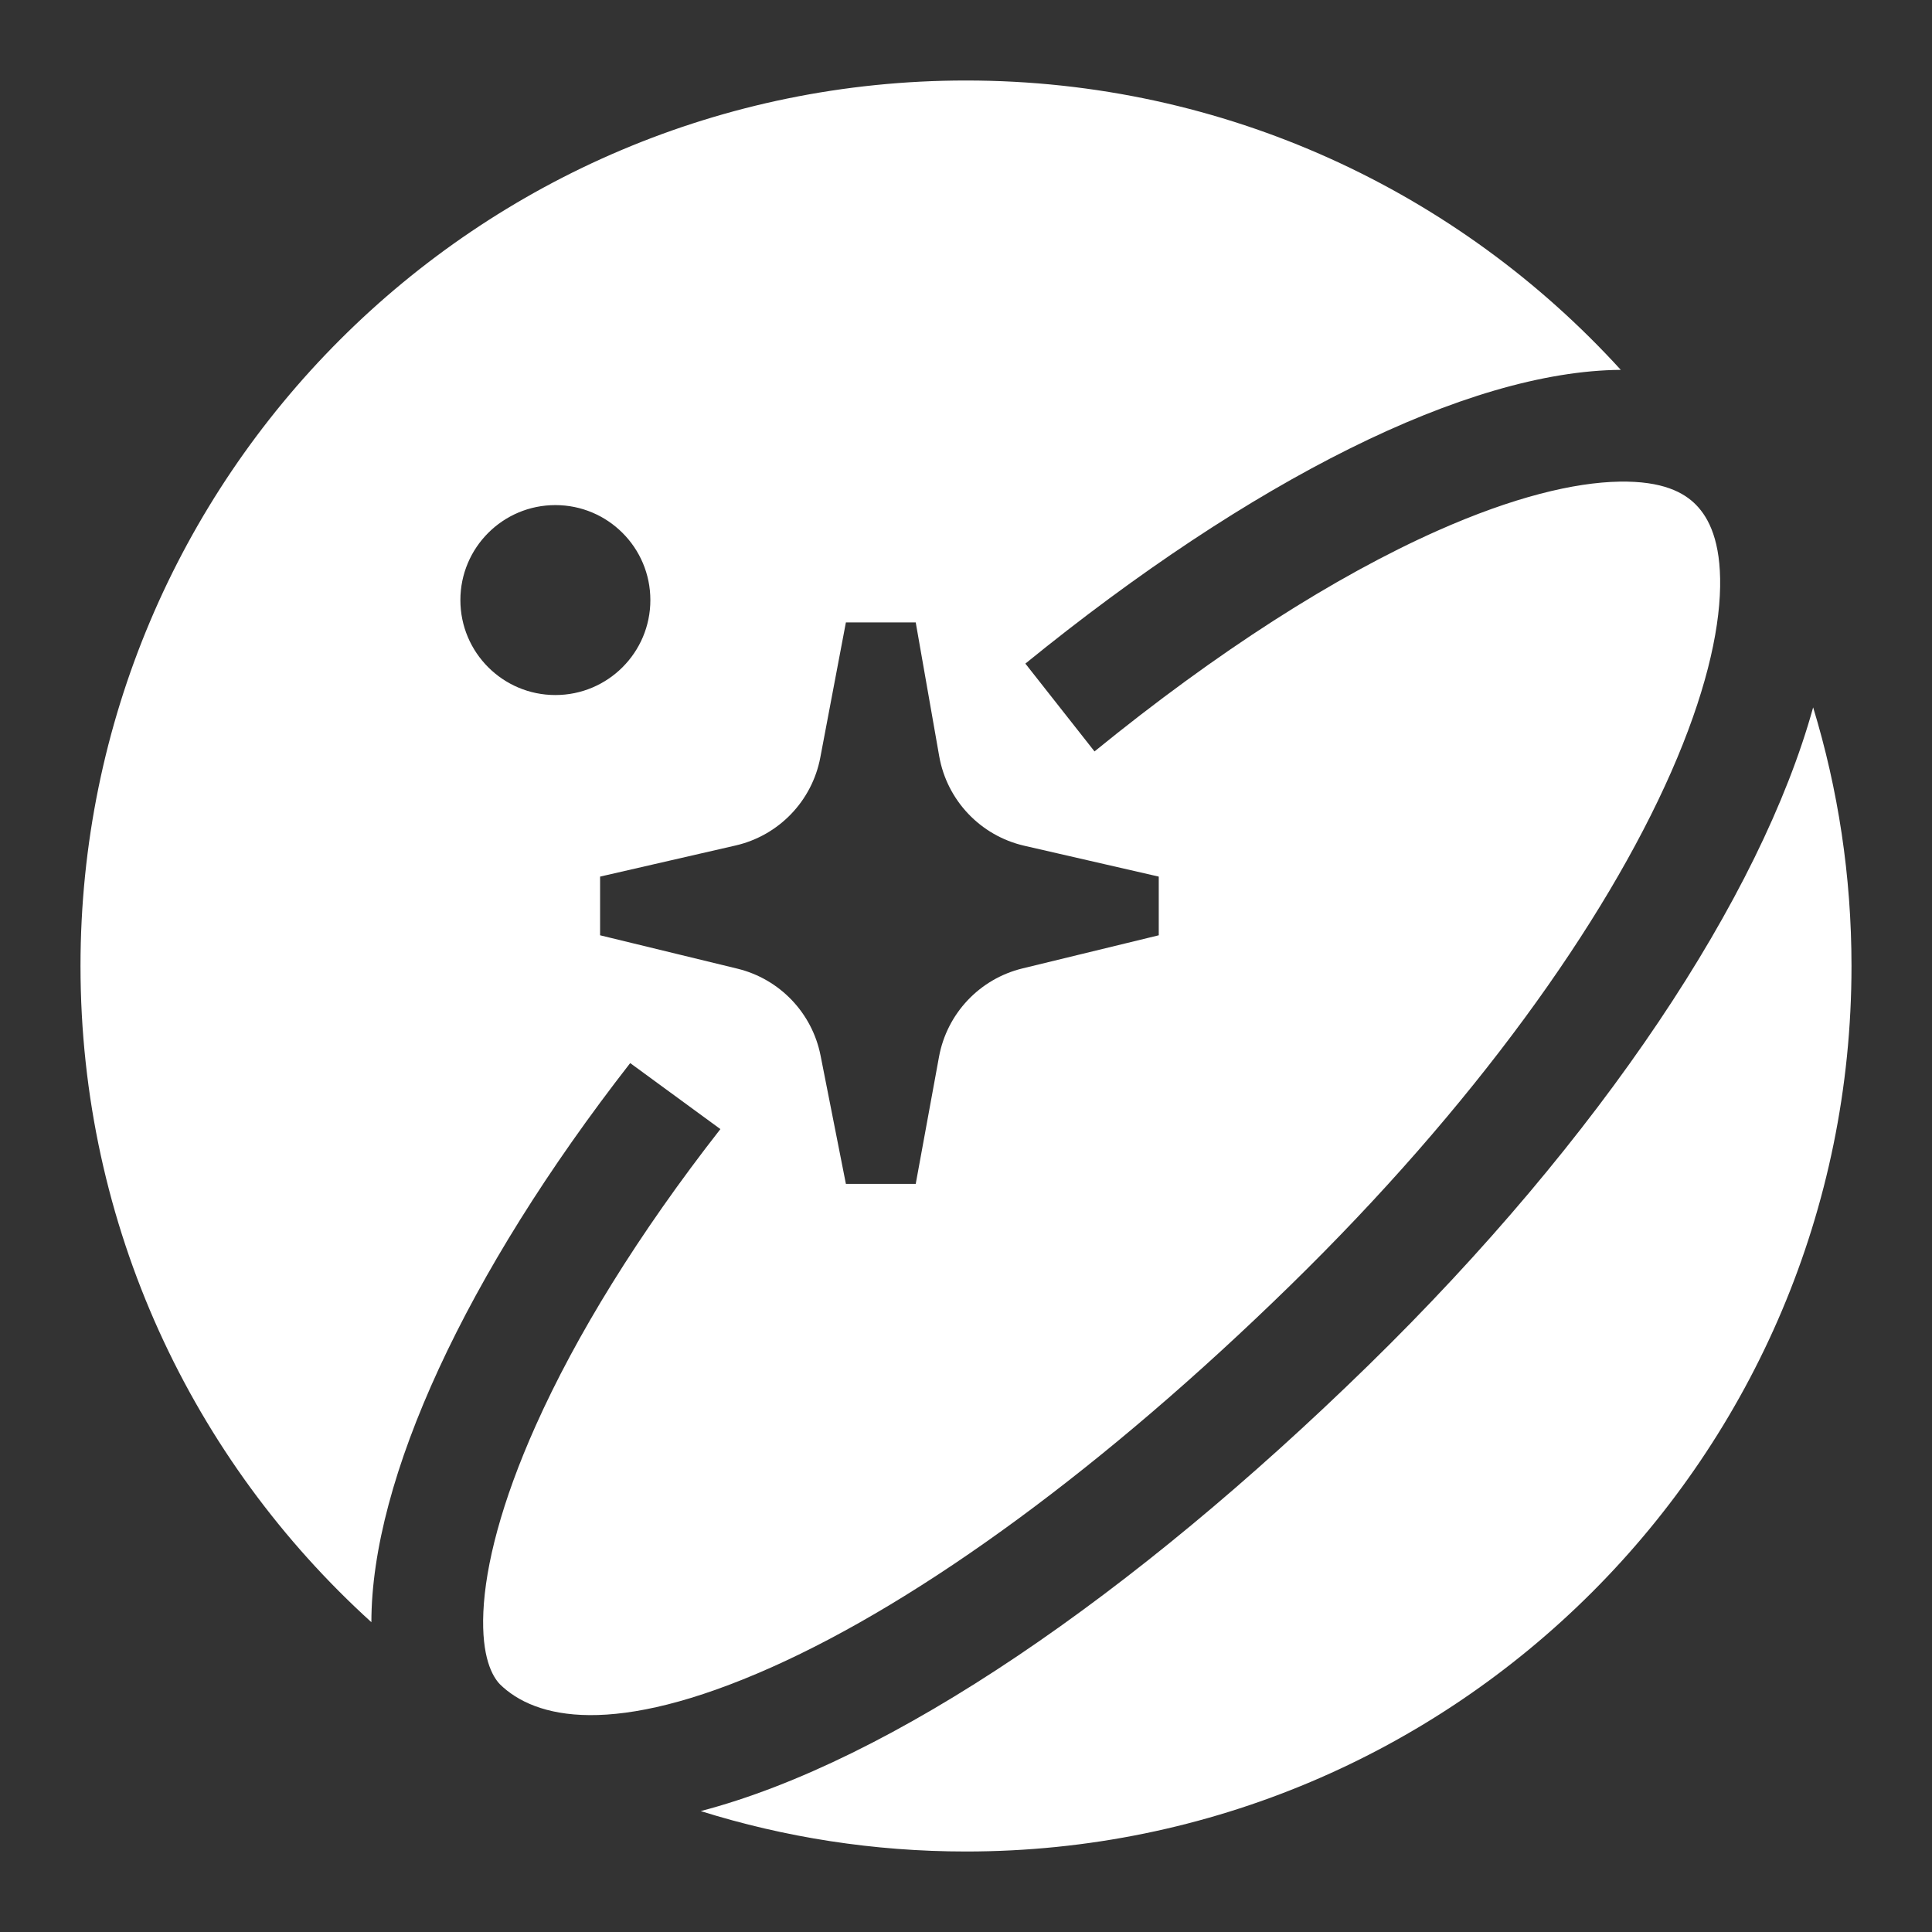<svg width="48" height="48" viewBox="0 0 48 48" fill="none" xmlns="http://www.w3.org/2000/svg">
<rect x="0" y="0" width="48" height="48" fill="#333333" stroke="none"/>
<path d="M24 46C36.15 46 46 36.15 46 24C46 21.765 45.667 19.607 45.047 17.575C43.746 22.278 39.788 28.265 33.994 33.924C28.124 39.657 22.144 43.756 17.41 44.996C19.49 45.648 21.704 46 24 46Z" fill="white"/>
<path fill-rule="evenodd" clip-rule="evenodd" d="M9.227 40.303C4.788 36.277 2 30.464 2 24C2 11.85 11.85 2 24 2C30.446 2 36.244 4.772 40.268 9.189C36.443 9.218 31.063 11.944 25.475 16.487L27.193 18.669C30.245 16.184 33.171 14.316 35.716 13.185C37.595 12.35 39.113 11.986 40.233 11.966C41.308 11.947 41.837 12.235 42.14 12.545C42.458 12.871 42.756 13.452 42.736 14.581C42.716 15.741 42.35 17.291 41.521 19.178C39.866 22.94 36.608 27.491 32.054 31.938C27.452 36.433 22.923 39.747 19.176 41.42C15.242 43.176 13.291 42.701 12.418 41.843C12.236 41.651 11.959 41.178 12.009 40.048C12.061 38.89 12.457 37.325 13.309 35.421C14.311 33.18 15.861 30.657 17.898 28.052L15.657 26.412C11.562 31.667 9.227 36.755 9.227 40.303ZM13.798 17.268C15.101 17.268 16.158 16.212 16.158 14.909C16.158 13.605 15.101 12.549 13.798 12.549C12.495 12.549 11.438 13.605 11.438 14.909C11.438 16.212 12.495 17.268 13.798 17.268ZM23.334 18.786L22.751 15.464H21.016L20.381 18.816C20.177 19.899 19.35 20.759 18.275 21.006L14.909 21.779V23.237L18.32 24.066C19.371 24.322 20.178 25.165 20.387 26.227L21.016 29.413H22.751L23.329 26.258C23.526 25.18 24.339 24.319 25.403 24.06L28.789 23.237V21.779L25.447 21.012C24.36 20.762 23.527 19.885 23.334 18.786Z" fill="white"/>
</svg>
